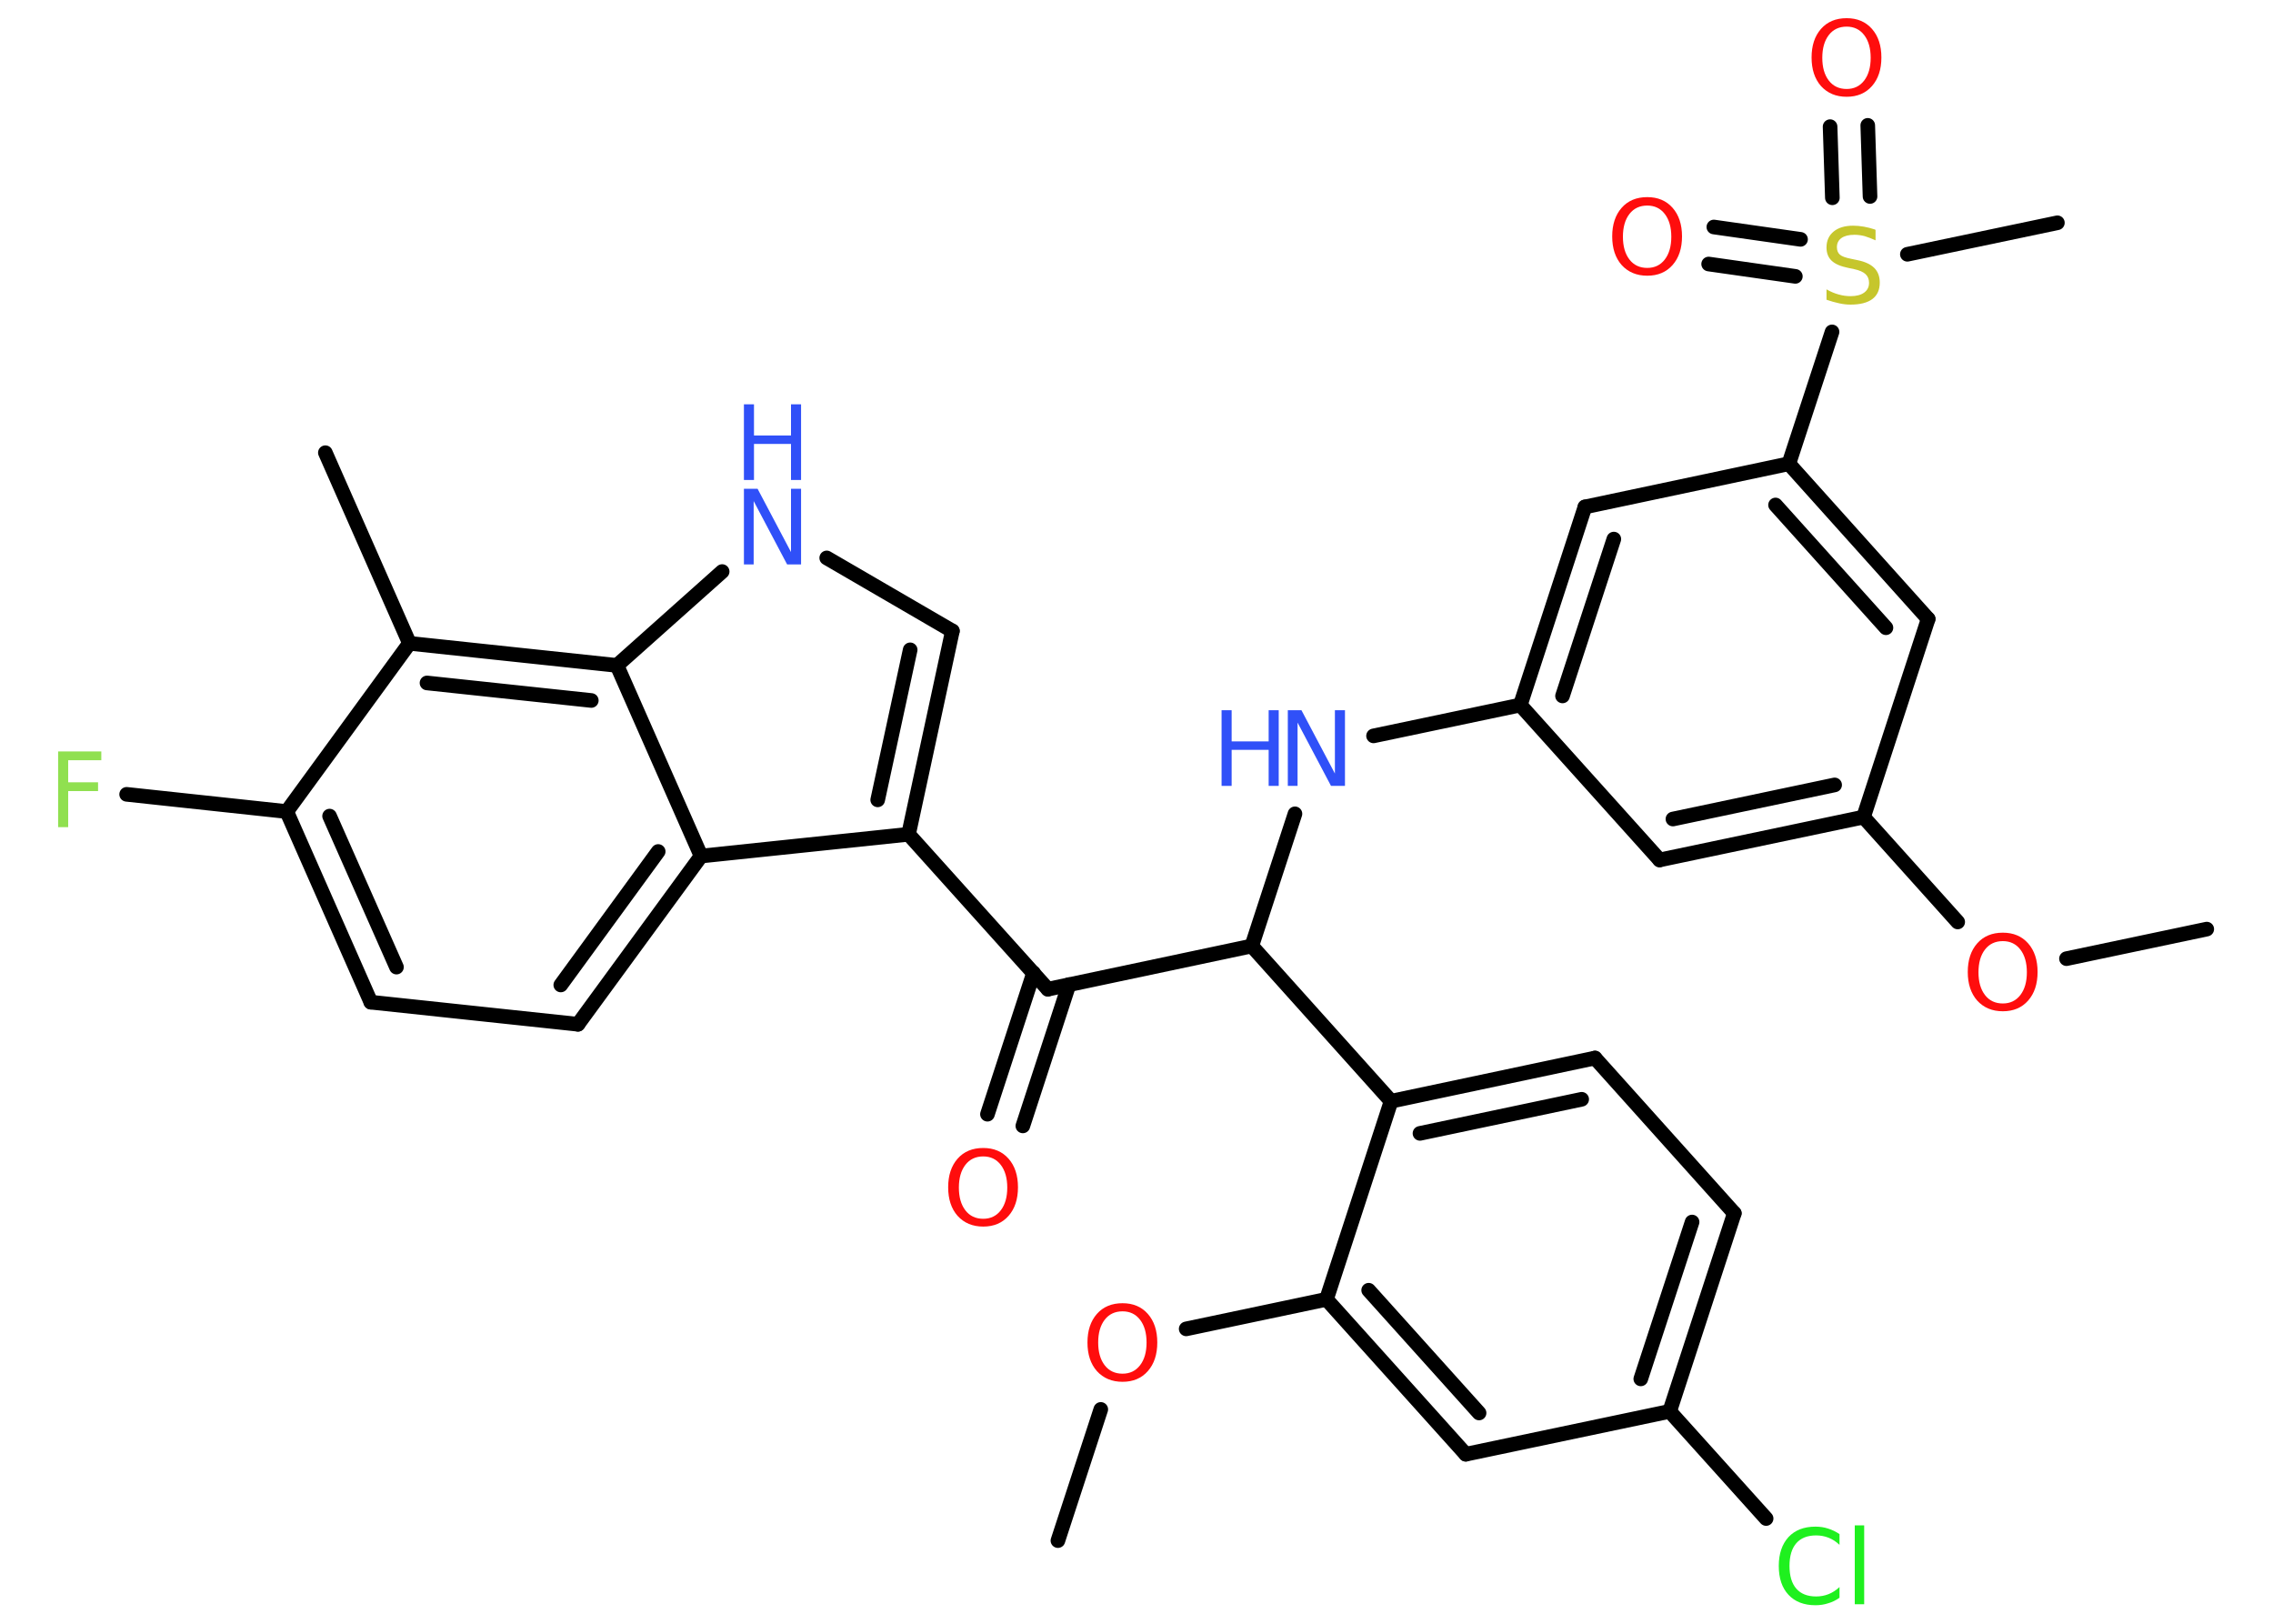 <?xml version='1.0' encoding='UTF-8'?>
<!DOCTYPE svg PUBLIC "-//W3C//DTD SVG 1.1//EN" "http://www.w3.org/Graphics/SVG/1.1/DTD/svg11.dtd">
<svg version='1.2' xmlns='http://www.w3.org/2000/svg' xmlns:xlink='http://www.w3.org/1999/xlink' width='70.0mm' height='50.0mm' viewBox='0 0 70.0 50.0'>
  <desc>Generated by the Chemistry Development Kit (http://github.com/cdk)</desc>
  <g stroke-linecap='round' stroke-linejoin='round' stroke='#000000' stroke-width='.45' fill='#FF0D0D'>
    <rect x='.0' y='.0' width='70.0' height='50.0' fill='#FFFFFF' stroke='none'/>
    <g id='mol1' class='mol'>
      <line id='mol1bnd1' class='bond' x1='67.96' y1='28.61' x2='63.64' y2='29.52'/>
      <line id='mol1bnd2' class='bond' x1='60.29' y1='28.39' x2='57.39' y2='25.16'/>
      <g id='mol1bnd3' class='bond'>
        <line x1='51.11' y1='26.48' x2='57.39' y2='25.16'/>
        <line x1='51.52' y1='25.22' x2='56.5' y2='24.17'/>
      </g>
      <line id='mol1bnd4' class='bond' x1='51.11' y1='26.48' x2='46.82' y2='21.71'/>
      <line id='mol1bnd5' class='bond' x1='46.82' y1='21.71' x2='42.3' y2='22.66'/>
      <line id='mol1bnd6' class='bond' x1='39.88' y1='25.06' x2='38.55' y2='29.13'/>
      <line id='mol1bnd7' class='bond' x1='38.55' y1='29.13' x2='32.27' y2='30.46'/>
      <g id='mol1bnd8' class='bond'>
        <line x1='32.92' y1='30.32' x2='31.5' y2='34.67'/>
        <line x1='31.83' y1='29.96' x2='30.41' y2='34.31'/>
      </g>
      <line id='mol1bnd9' class='bond' x1='32.27' y1='30.46' x2='27.98' y2='25.69'/>
      <g id='mol1bnd10' class='bond'>
        <line x1='27.98' y1='25.69' x2='29.33' y2='19.43'/>
        <line x1='27.03' y1='24.63' x2='28.03' y2='20.01'/>
      </g>
      <line id='mol1bnd11' class='bond' x1='29.33' y1='19.43' x2='25.46' y2='17.18'/>
      <line id='mol1bnd12' class='bond' x1='22.24' y1='17.6' x2='19.0' y2='20.49'/>
      <g id='mol1bnd13' class='bond'>
        <line x1='19.0' y1='20.49' x2='12.61' y2='19.81'/>
        <line x1='18.21' y1='21.57' x2='13.15' y2='21.03'/>
      </g>
      <line id='mol1bnd14' class='bond' x1='12.61' y1='19.81' x2='10.02' y2='13.94'/>
      <line id='mol1bnd15' class='bond' x1='12.61' y1='19.81' x2='8.83' y2='24.99'/>
      <line id='mol1bnd16' class='bond' x1='8.83' y1='24.99' x2='3.9' y2='24.46'/>
      <g id='mol1bnd17' class='bond'>
        <line x1='8.83' y1='24.99' x2='11.42' y2='30.86'/>
        <line x1='10.15' y1='25.13' x2='12.21' y2='29.78'/>
      </g>
      <line id='mol1bnd18' class='bond' x1='11.42' y1='30.86' x2='17.8' y2='31.54'/>
      <g id='mol1bnd19' class='bond'>
        <line x1='17.8' y1='31.54' x2='21.59' y2='26.36'/>
        <line x1='17.27' y1='30.33' x2='20.27' y2='26.22'/>
      </g>
      <line id='mol1bnd20' class='bond' x1='27.98' y1='25.69' x2='21.59' y2='26.36'/>
      <line id='mol1bnd21' class='bond' x1='19.0' y1='20.49' x2='21.59' y2='26.36'/>
      <line id='mol1bnd22' class='bond' x1='38.55' y1='29.13' x2='42.84' y2='33.91'/>
      <g id='mol1bnd23' class='bond'>
        <line x1='49.12' y1='32.58' x2='42.84' y2='33.91'/>
        <line x1='48.71' y1='33.85' x2='43.73' y2='34.9'/>
      </g>
      <line id='mol1bnd24' class='bond' x1='49.12' y1='32.58' x2='53.41' y2='37.36'/>
      <g id='mol1bnd25' class='bond'>
        <line x1='51.42' y1='43.46' x2='53.41' y2='37.36'/>
        <line x1='50.53' y1='42.46' x2='52.11' y2='37.63'/>
      </g>
      <line id='mol1bnd26' class='bond' x1='51.42' y1='43.46' x2='54.39' y2='46.76'/>
      <line id='mol1bnd27' class='bond' x1='51.42' y1='43.46' x2='45.14' y2='44.78'/>
      <g id='mol1bnd28' class='bond'>
        <line x1='40.85' y1='40.01' x2='45.14' y2='44.78'/>
        <line x1='42.15' y1='39.73' x2='45.55' y2='43.51'/>
      </g>
      <line id='mol1bnd29' class='bond' x1='42.84' y1='33.91' x2='40.85' y2='40.01'/>
      <line id='mol1bnd30' class='bond' x1='40.85' y1='40.01' x2='36.53' y2='40.92'/>
      <line id='mol1bnd31' class='bond' x1='33.9' y1='43.4' x2='32.58' y2='47.44'/>
      <g id='mol1bnd32' class='bond'>
        <line x1='48.81' y1='15.61' x2='46.82' y2='21.71'/>
        <line x1='49.7' y1='16.6' x2='48.12' y2='21.43'/>
      </g>
      <line id='mol1bnd33' class='bond' x1='48.81' y1='15.61' x2='55.09' y2='14.28'/>
      <line id='mol1bnd34' class='bond' x1='55.09' y1='14.28' x2='56.42' y2='10.22'/>
      <line id='mol1bnd35' class='bond' x1='58.74' y1='7.83' x2='63.36' y2='6.86'/>
      <g id='mol1bnd36' class='bond'>
        <line x1='56.43' y1='6.09' x2='56.36' y2='3.9'/>
        <line x1='57.59' y1='6.05' x2='57.52' y2='3.86'/>
      </g>
      <g id='mol1bnd37' class='bond'>
        <line x1='55.29' y1='8.51' x2='52.62' y2='8.13'/>
        <line x1='55.45' y1='7.37' x2='52.78' y2='6.99'/>
      </g>
      <g id='mol1bnd38' class='bond'>
        <line x1='59.38' y1='19.06' x2='55.09' y2='14.28'/>
        <line x1='58.08' y1='19.33' x2='54.68' y2='15.55'/>
      </g>
      <line id='mol1bnd39' class='bond' x1='57.39' y1='25.16' x2='59.38' y2='19.06'/>
      <path id='mol1atm2' class='atom' d='M61.68 28.98q-.35 .0 -.55 .26q-.2 .26 -.2 .7q.0 .44 .2 .7q.2 .26 .55 .26q.34 .0 .54 -.26q.2 -.26 .2 -.7q.0 -.44 -.2 -.7q-.2 -.26 -.54 -.26zM61.68 28.72q.49 .0 .78 .33q.29 .33 .29 .88q.0 .55 -.29 .88q-.29 .33 -.78 .33q-.49 .0 -.79 -.33q-.29 -.33 -.29 -.88q.0 -.55 .29 -.88q.29 -.33 .79 -.33z' stroke='none'/>
      <g id='mol1atm6' class='atom'>
        <path d='M39.66 21.87h.42l1.03 1.95v-1.95h.31v2.33h-.43l-1.03 -1.95v1.95h-.3v-2.33z' stroke='none' fill='#3050F8'/>
        <path d='M37.62 21.87h.31v.96h1.14v-.96h.31v2.33h-.31v-1.11h-1.14v1.11h-.31v-2.33z' stroke='none' fill='#3050F8'/>
      </g>
      <path id='mol1atm9' class='atom' d='M30.28 35.61q-.35 .0 -.55 .26q-.2 .26 -.2 .7q.0 .44 .2 .7q.2 .26 .55 .26q.34 .0 .54 -.26q.2 -.26 .2 -.7q.0 -.44 -.2 -.7q-.2 -.26 -.54 -.26zM30.28 35.35q.49 .0 .78 .33q.29 .33 .29 .88q.0 .55 -.29 .88q-.29 .33 -.78 .33q-.49 .0 -.79 -.33q-.29 -.33 -.29 -.88q.0 -.55 .29 -.88q.29 -.33 .79 -.33z' stroke='none'/>
      <g id='mol1atm12' class='atom'>
        <path d='M22.91 15.05h.42l1.03 1.95v-1.95h.31v2.33h-.43l-1.03 -1.95v1.95h-.3v-2.33z' stroke='none' fill='#3050F8'/>
        <path d='M22.91 12.45h.31v.96h1.14v-.96h.31v2.33h-.31v-1.11h-1.14v1.11h-.31v-2.33z' stroke='none' fill='#3050F8'/>
      </g>
      <path id='mol1atm17' class='atom' d='M1.78 23.14h1.34v.27h-1.02v.68h.92v.27h-.92v1.11h-.31v-2.33z' stroke='none' fill='#90E050'/>
      <path id='mol1atm25' class='atom' d='M56.65 47.24v.33q-.16 -.15 -.34 -.22q-.18 -.07 -.38 -.07q-.4 .0 -.61 .24q-.21 .24 -.21 .7q.0 .46 .21 .7q.21 .24 .61 .24q.2 .0 .38 -.07q.18 -.07 .34 -.22v.33q-.17 .12 -.35 .17q-.18 .06 -.39 .06q-.53 .0 -.83 -.32q-.3 -.32 -.3 -.89q.0 -.56 .3 -.89q.3 -.32 .83 -.32q.21 .0 .39 .06q.19 .06 .35 .17zM57.12 46.97h.29v2.43h-.29v-2.43z' stroke='none' fill='#1FF01F'/>
      <path id='mol1atm28' class='atom' d='M34.57 40.38q-.35 .0 -.55 .26q-.2 .26 -.2 .7q.0 .44 .2 .7q.2 .26 .55 .26q.34 .0 .54 -.26q.2 -.26 .2 -.7q.0 -.44 -.2 -.7q-.2 -.26 -.54 -.26zM34.57 40.13q.49 .0 .78 .33q.29 .33 .29 .88q.0 .55 -.29 .88q-.29 .33 -.78 .33q-.49 .0 -.79 -.33q-.29 -.33 -.29 -.88q.0 -.55 .29 -.88q.29 -.33 .79 -.33z' stroke='none'/>
      <path id='mol1atm32' class='atom' d='M57.76 7.09v.31q-.18 -.08 -.34 -.13q-.16 -.04 -.31 -.04q-.26 .0 -.4 .1q-.14 .1 -.14 .28q.0 .15 .09 .23q.09 .08 .35 .13l.19 .04q.35 .07 .52 .24q.17 .17 .17 .45q.0 .34 -.23 .51q-.23 .17 -.67 .17q-.17 .0 -.35 -.04q-.19 -.04 -.39 -.11v-.32q.19 .11 .38 .16q.18 .05 .36 .05q.27 .0 .42 -.11q.15 -.11 .15 -.3q.0 -.17 -.11 -.27q-.11 -.1 -.34 -.15l-.19 -.04q-.35 -.07 -.51 -.22q-.16 -.15 -.16 -.41q.0 -.31 .22 -.49q.22 -.18 .6 -.18q.16 .0 .33 .03q.17 .03 .35 .09z' stroke='none' fill='#C6C62C'/>
      <path id='mol1atm34' class='atom' d='M56.87 .82q-.35 .0 -.55 .26q-.2 .26 -.2 .7q.0 .44 .2 .7q.2 .26 .55 .26q.34 .0 .54 -.26q.2 -.26 .2 -.7q.0 -.44 -.2 -.7q-.2 -.26 -.54 -.26zM56.87 .56q.49 .0 .78 .33q.29 .33 .29 .88q.0 .55 -.29 .88q-.29 .33 -.78 .33q-.49 .0 -.79 -.33q-.29 -.33 -.29 -.88q.0 -.55 .29 -.88q.29 -.33 .79 -.33z' stroke='none'/>
      <path id='mol1atm35' class='atom' d='M50.73 6.33q-.35 .0 -.55 .26q-.2 .26 -.2 .7q.0 .44 .2 .7q.2 .26 .55 .26q.34 .0 .54 -.26q.2 -.26 .2 -.7q.0 -.44 -.2 -.7q-.2 -.26 -.54 -.26zM50.73 6.07q.49 .0 .78 .33q.29 .33 .29 .88q.0 .55 -.29 .88q-.29 .33 -.78 .33q-.49 .0 -.79 -.33q-.29 -.33 -.29 -.88q.0 -.55 .29 -.88q.29 -.33 .79 -.33z' stroke='none'/>
    </g>
  </g>
</svg>
